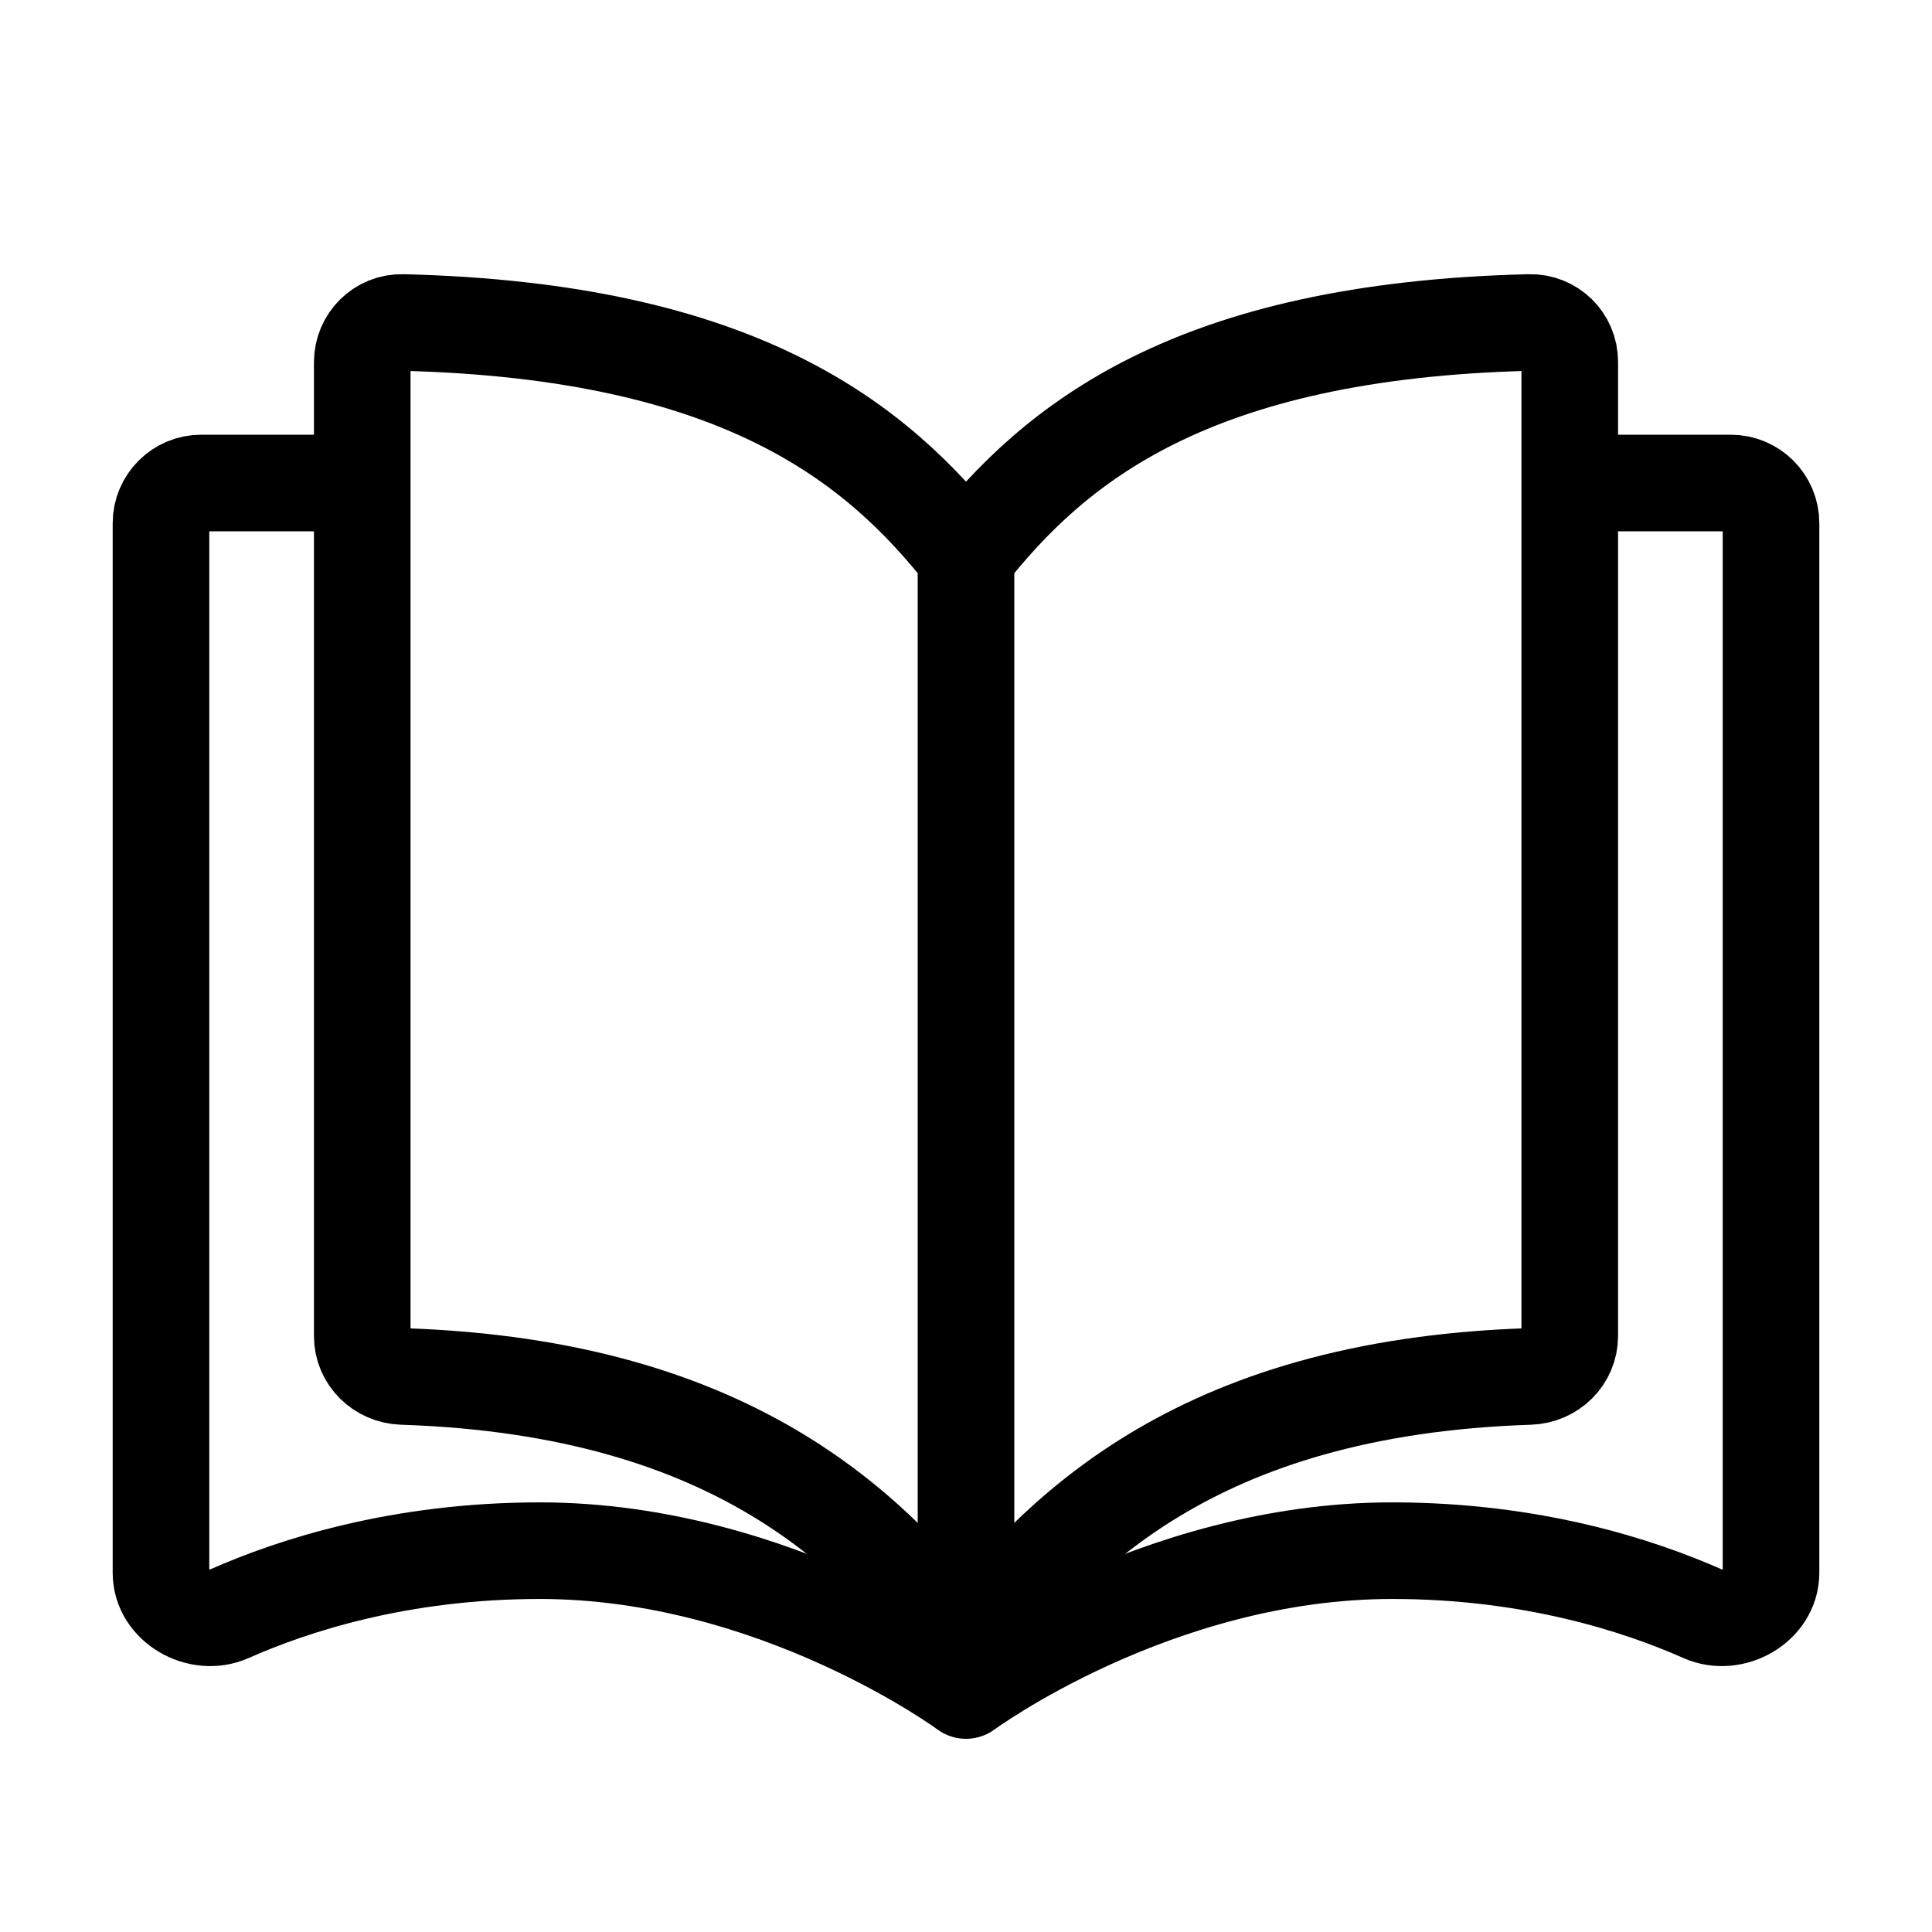 <svg xmlns="http://www.w3.org/2000/svg" width="40" height="40" viewBox="0 0 40 40" fill="none">
    <path d="M20 11.515C18.166 9.182 15.34 6.848 8.335 6.677C7.875 6.665 7.5 7.039 7.5 7.499C7.5 10.914 7.5 23.839 7.5 27.662C7.5 28.122 7.875 28.483 8.335 28.498C15.34 28.727 18.166 31.833 20 34.167M20 11.515C21.834 9.182 24.66 6.848 31.665 6.677C32.125 6.665 32.5 7.031 32.5 7.491C32.5 11.307 32.5 23.844 32.5 27.66C32.5 28.121 32.125 28.483 31.665 28.498C24.66 28.727 21.834 31.833 20 34.167M20 11.515V34.167" stroke="black" stroke-width="2" stroke-linejoin="round"/>
    <path d="M32.059 10H35.833C36.294 10 36.667 10.373 36.667 10.833V32.565C36.667 33.239 35.872 33.687 35.256 33.413C33.931 32.825 31.719 32.105 28.823 32.105C23.922 32.105 20 35 20 35C20 35 16.078 32.105 11.177 32.105C8.281 32.105 6.069 32.825 4.744 33.413C4.128 33.687 3.333 33.239 3.333 32.565V10.833C3.333 10.373 3.706 10 4.167 10H7.941" stroke="black" stroke-width="2" stroke-linejoin="round"/>
</svg>